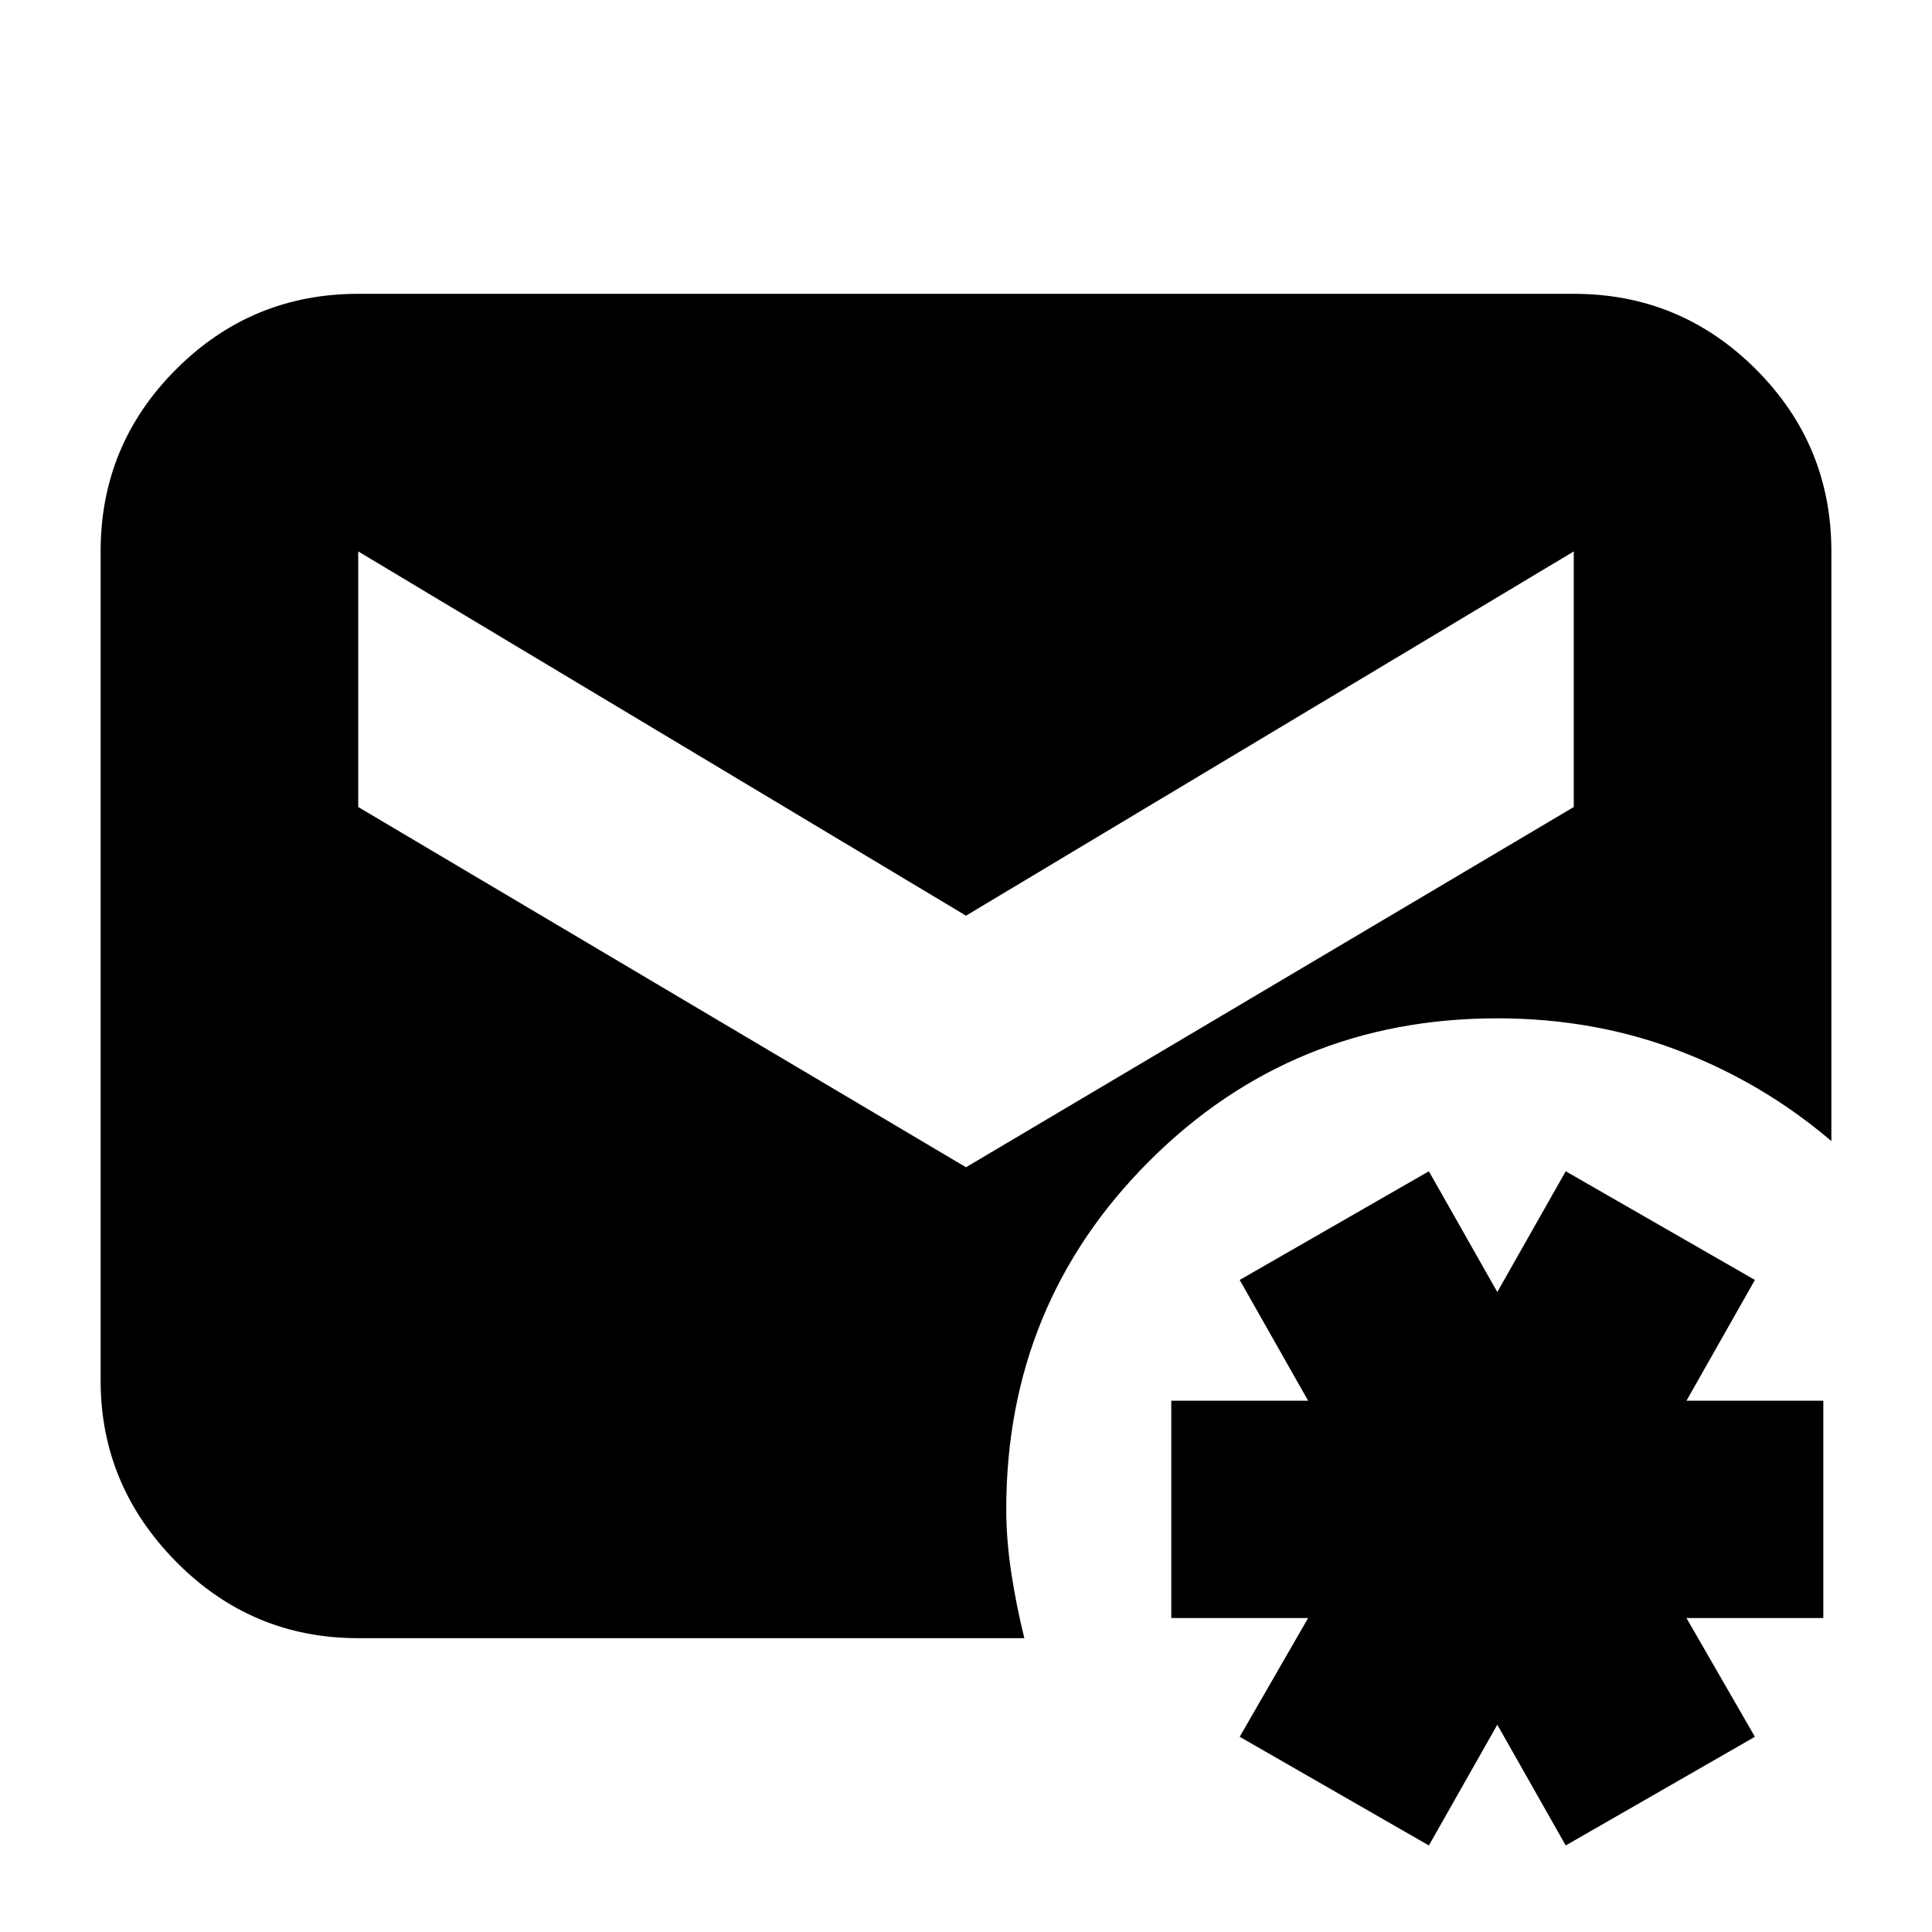 <svg xmlns="http://www.w3.org/2000/svg" height="20" viewBox="0 -960 960 960" width="20"><path d="m710-43-94-54 34-59h-68v-108h68l-34-60 94-54 34 60 34-60 94 54-34 60h68v108h-68l34 59-94 54-34-60-34 60ZM178-146q-53 0-90.5-38T50-274v-412q0-53 37.5-90.5T178-814h604q53 0 90.5 37.5T910-686v293q-34-29-76-45t-90-16q-102 0-173 71t-71 173q0 15 2.5 31.5T509-146H178Zm302-234 302-179v-127L480-505 178-686v127l302 179Z"/></svg>